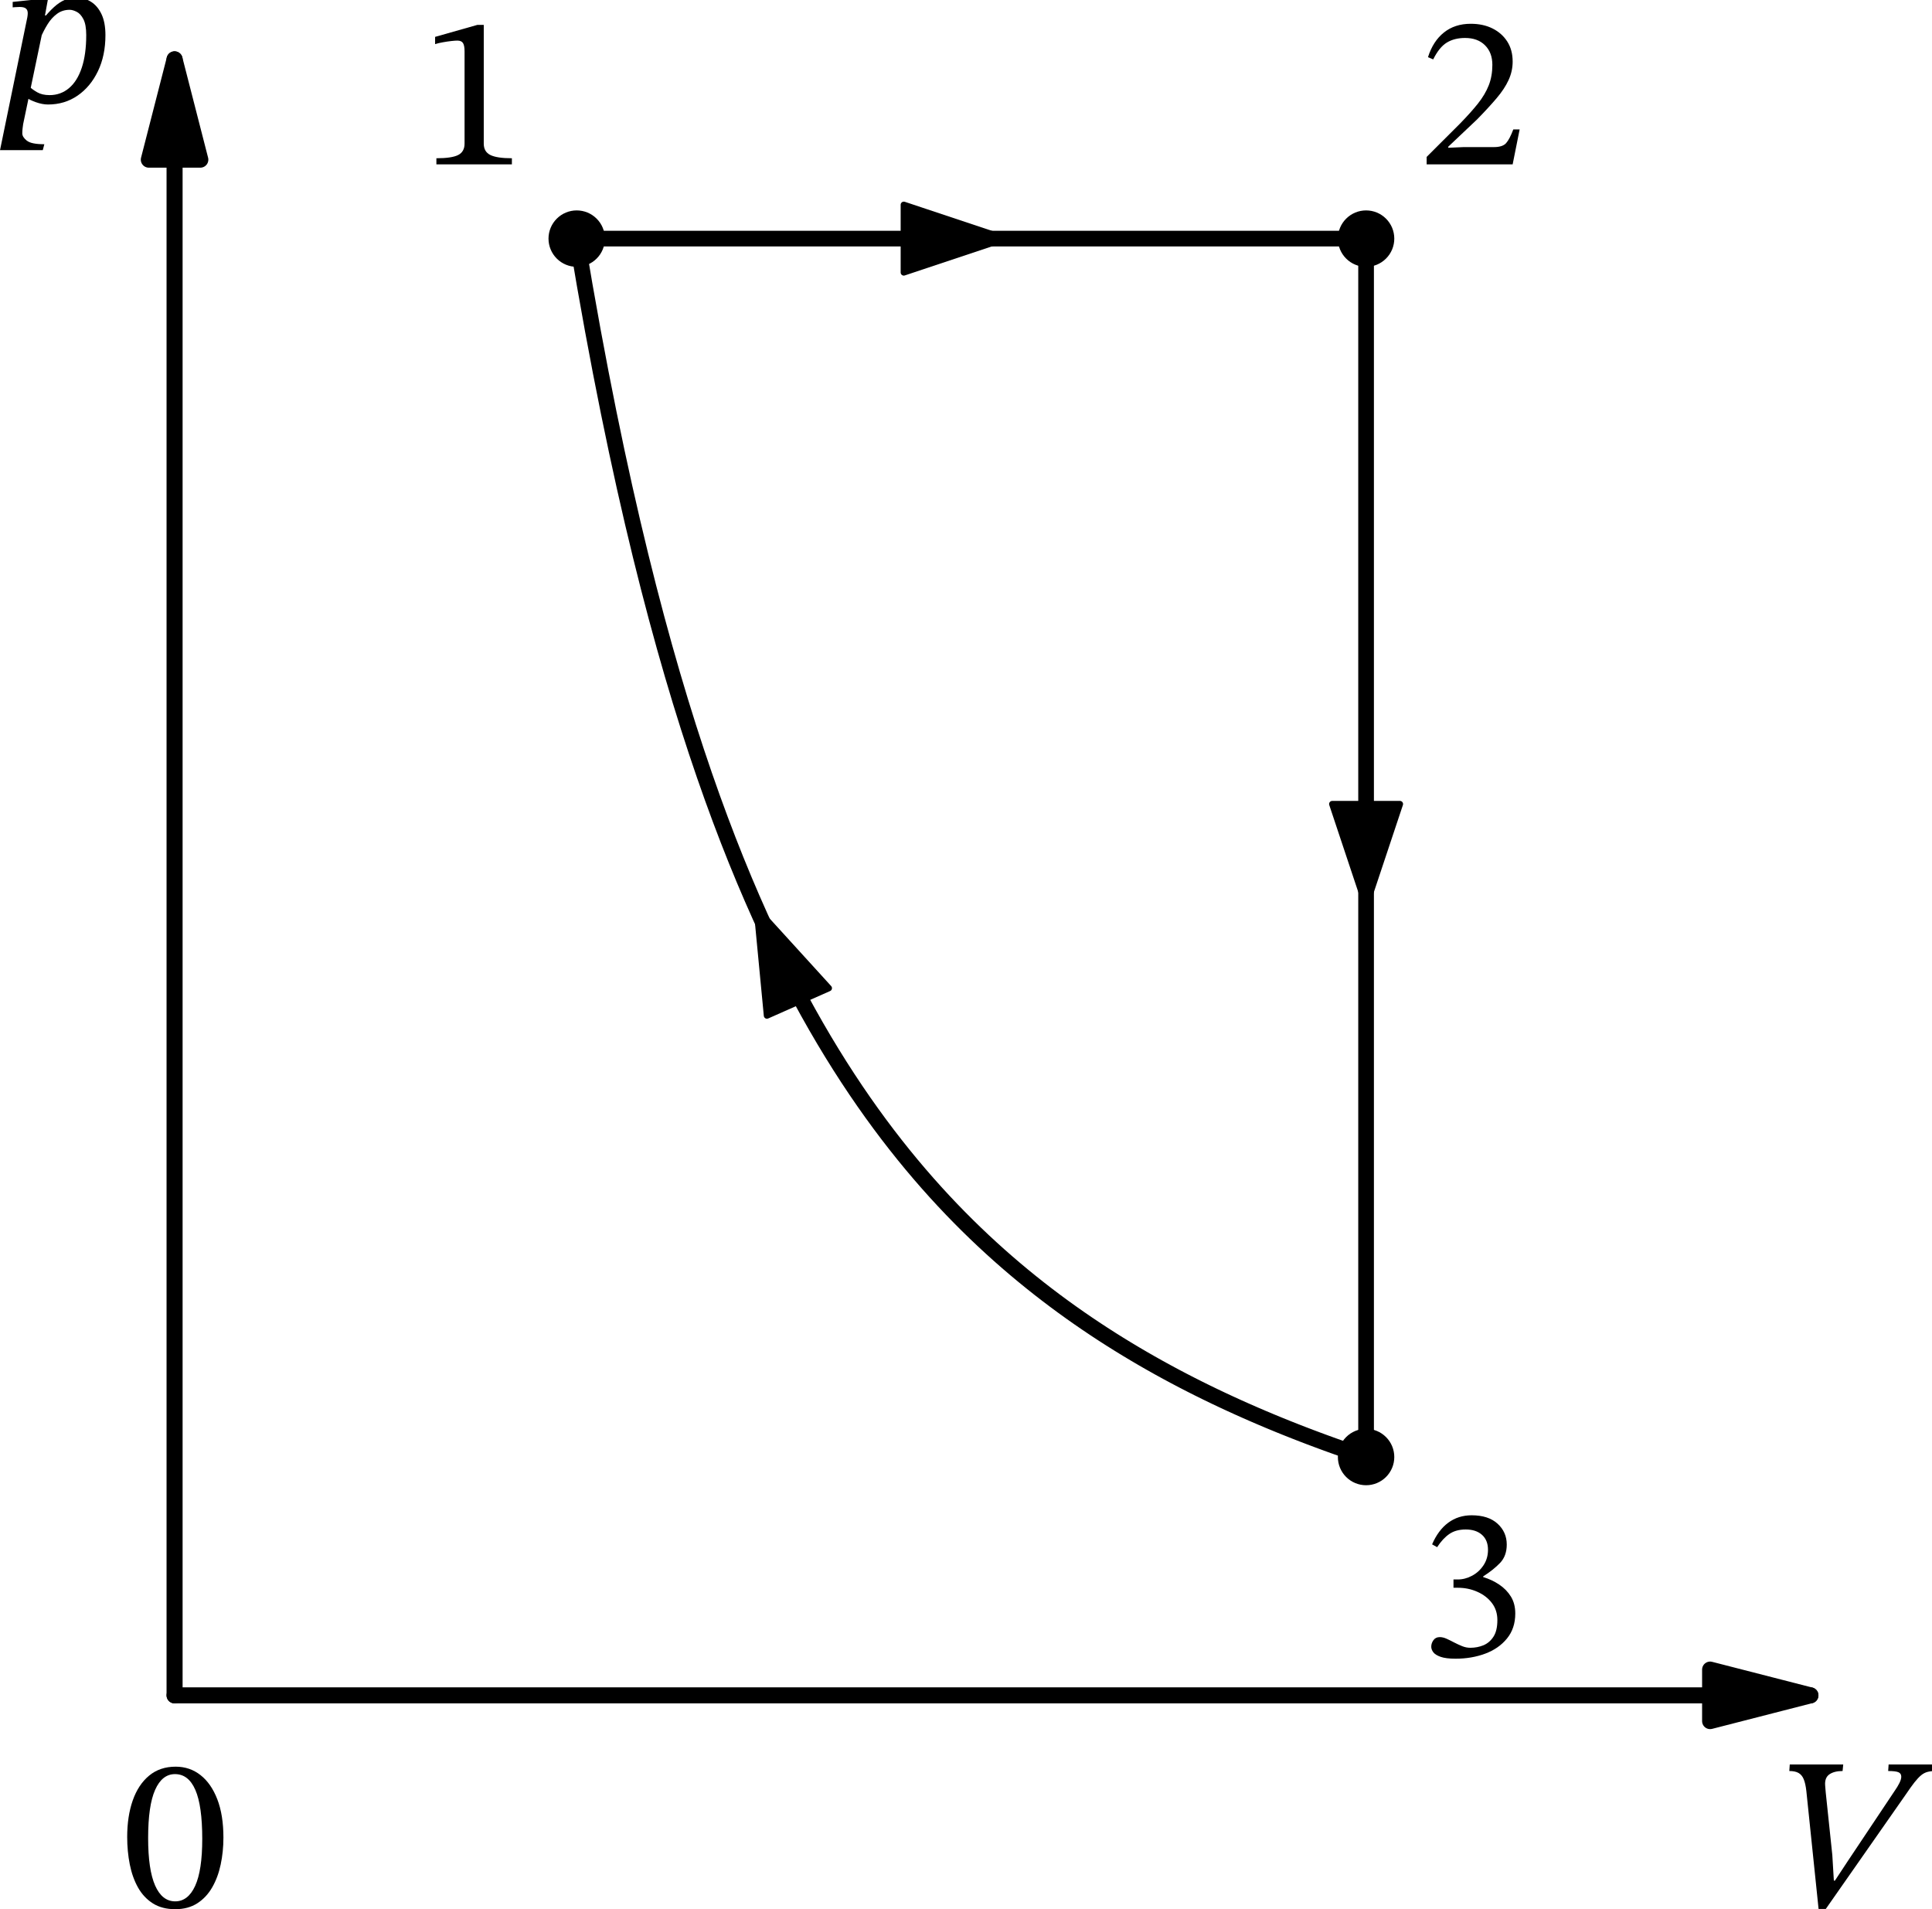 <?xml version="1.0" encoding="UTF-8" standalone="no"?>
<svg
   width="308.21pt"
   height="304.534pt"
   viewBox="0 0 308.21 304.534"
   version="1.1"
   id="svg19"
   sodipodi:docname="1300t.svg"
   xmlns:inkscape="http://www.inkscape.org/namespaces/inkscape"
   xmlns:sodipodi="http://sodipodi.sourceforge.net/DTD/sodipodi-0.dtd"
   xmlns:xlink="http://www.w3.org/1999/xlink"
   xmlns="http://www.w3.org/2000/svg"
   xmlns:svg="http://www.w3.org/2000/svg"
   xmlns:rdf="http://www.w3.org/1999/02/22-rdf-syntax-ns#"
   xmlns:cc="http://creativecommons.org/ns#"
   xmlns:dc="http://purl.org/dc/elements/1.1/">
  <sodipodi:namedview
     id="namedview19"
     pagecolor="#ffffff"
     bordercolor="#000000"
     borderopacity="0.25"
     inkscape:showpageshadow="2"
     inkscape:pageopacity="0.0"
     inkscape:pagecheckerboard="0"
     inkscape:deskcolor="#d1d1d1"
     inkscape:document-units="pt" />
  <defs
     id="defs1">
    <style
       type="text/css"
       id="style1">*{stroke-linejoin: round; stroke-linecap: butt}</style>
  </defs>
  <g
     id="figure_1"
     transform="translate(-7.37,-14.882)">
    <g
       id="axes_1">
      <g
         id="line2d_1">
        <path
           d="m 225.3,247.297 -1.272,-0.428 -1.272,-0.436 -1.272,-0.444 -1.272,-0.452 -1.272,-0.46 -1.272,-0.469 -1.272,-0.477 -1.272,-0.486 -1.272,-0.496 -1.272,-0.505 -1.272,-0.515 -1.272,-0.525 -1.272,-0.535 -1.272,-0.546 -1.272,-0.557 -1.272,-0.568 -1.272,-0.579 -1.272,-0.591 -1.272,-0.603 -1.272,-0.616 -1.272,-0.628 -1.272,-0.642 -1.272,-0.655 -1.272,-0.669 -1.272,-0.684 -1.272,-0.698 -1.272,-0.714 -1.272,-0.729 -1.272,-0.746 -1.272,-0.762 -1.272,-0.779 -1.272,-0.797 -1.272,-0.815 -1.272,-0.834 -1.272,-0.854 -1.272,-0.874 -1.272,-0.895 -1.272,-0.916 -1.272,-0.938 -1.272,-0.961 -1.272,-0.985 -1.272,-1.01 -1.272,-1.035 -1.272,-1.061 -1.272,-1.088 -1.272,-1.117 -1.272,-1.146 -1.272,-1.176 -1.272,-1.207 -1.272,-1.24 -1.272,-1.273 -1.272,-1.308 -1.272,-1.345 -1.272,-1.382 -1.272,-1.422 -1.272,-1.462 -1.272,-1.505 -1.272,-1.549 -1.272,-1.595 -1.272,-1.642 -1.272,-1.692 -1.272,-1.744 -1.272,-1.798 -1.272,-1.854 -1.272,-1.913 -1.272,-1.974 -1.272,-2.038 -1.272,-2.105 -1.272,-2.176 -1.272,-2.249 -1.272,-2.326 -1.272,-2.406 -1.272,-2.49 -1.272,-2.579 -1.272,-2.672 -1.272,-2.769 -1.272,-2.872 -1.272,-2.979 -1.272,-3.093 -1.272,-3.212 -1.272,-3.338 -1.272,-3.47 -1.272,-3.61 -1.272,-3.758 -1.272,-3.915 -1.272,-4.08 -1.272,-4.255 -1.272,-4.441 -1.272,-4.638 -1.272,-4.847 -1.272,-5.07 -1.272,-5.306 -1.272,-5.559 -1.272,-5.828 -1.272,-6.115 -1.272,-6.422 -1.272,-6.75 -1.272,-7.103 -1.272,-7.481"
           clip-path="url(#pe6a55a94cb)"
           style="fill:none;stroke:#000000;stroke-width:2.5;stroke-linecap:square"
           id="path3" />
      </g>
      <g
         id="line2d_2">
        <path
           d="m 99.372,52.945 h 1.272 1.272 1.272 1.272 1.272 1.272 1.272 1.272 1.272 1.272 1.272 1.272 1.272 1.272 1.272 1.272 1.272 1.272 1.272 1.272 1.272 1.272 1.272 1.272 1.272 1.272 1.272 1.272 1.272 1.272 1.272 1.272 1.272 1.272 1.272 1.272 1.272 1.272 1.272 1.272 1.272 1.272 1.272 1.272 1.272 1.272 1.272 1.272 1.272 1.272 1.272 1.272 1.272 1.272 1.272 1.272 1.272 1.272 1.272 1.272 1.272 1.272 1.272 1.272 1.272 1.272 1.272 1.272 1.272 1.272 1.272 1.272 1.272 1.272 1.272 1.272 1.272 1.272 1.272 1.272 1.272 1.272 1.272 1.272 1.272 1.272 1.272 1.272 1.272 1.272 1.272 1.272 1.272 1.272 1.272 1.272 1.272 1.272 1.272"
           clip-path="url(#pe6a55a94cb)"
           style="fill:none;stroke:#000000;stroke-width:2.5;stroke-linecap:square"
           id="path4" />
      </g>
      <g
         id="line2d_3">
        <path
           d="m 225.3,52.945 v 1.963 1.963 1.963 1.963 1.963 1.963 1.963 1.963 1.963 1.963 1.963 1.963 1.963 1.963 1.963 1.963 1.963 1.963 1.963 1.963 1.963 1.963 1.963 1.963 1.963 1.963 1.963 1.963 1.963 1.963 1.963 1.963 1.963 1.963 1.963 1.963 1.963 1.963 1.963 1.963 1.963 1.963 1.963 1.963 1.963 1.963 1.963 1.963 1.963 1.963 1.963 1.963 1.963 1.963 1.963 1.963 1.963 1.963 1.963 1.963 1.963 1.963 1.963 1.963 1.963 1.963 1.963 1.963 1.963 1.963 1.963 1.963 1.963 1.963 1.963 1.963 1.963 1.963 1.963 1.963 1.963 1.963 1.963 1.963 1.963 1.963 1.963 1.963 1.963 1.963 1.963 1.963 1.963 1.963 1.963 1.963 1.963 1.963 1.963"
           clip-path="url(#pe6a55a94cb)"
           style="fill:none;stroke:#000000;stroke-width:2.5;stroke-linecap:square"
           id="path5" />
      </g>
      <g
         id="matplotlib.axis_1">
        <g
           id="xtick_1">
          <g
             id="line2d_4" />
          <g
             id="text_1">
            <!-- $V$ -->
            <g
               transform="matrix(0.34,0,0,-0.34,290.452,319.315)"
               id="g5">
              <defs
                 id="defs5">
                <path
                   id="STIXTwoText-Italic-56"
                   d="M 1504,-32 H 1293 L 934,3430 q -25,218 -77,343 -51,125 -150,182 -99,58 -272,58 l 13,192 h 1568 l -19,-192 q -243,0 -384,-96 -141,-96 -128,-314 0,-32 9,-115 10,-83 10,-115 l 192,-1824 45,-749 h 32 l 371,563 1376,2061 q 90,128 144,237 54,109 54,185 0,96 -83,131 -83,36 -301,36 l 13,192 h 1383 l -13,-192 q -128,0 -228,-26 -99,-25 -189,-99 -89,-74 -195,-208 -105,-134 -252,-352 z"
                   transform="scale(0.016)" />
              </defs>
              <use
                 xlink:href="#STIXTwoText-Italic-56"
                 transform="translate(0,0.297)"
                 id="use5" />
            </g>
          </g>
        </g>
        <g
           id="xtick_2">
          <g
             id="line2d_5" />
          <g
             id="text_2">
            <!-- $0$ -->
            <g
               transform="matrix(0.34,0,0,-0.34,26.72,319.315)"
               id="g6">
              <defs
                 id="defs6">
                <path
                   id="STIXTwoText-30"
                   d="M 1581,-70 Q 1197,-70 928,99 659,269 492,563 326,858 249,1242 q -76,384 -76,806 0,608 163,1072 163,464 480,726 317,263 778,263 416,0 729,-247 314,-246 493,-710 179,-464 179,-1123 0,-410 -80,-788 Q 2835,864 2665,569 2496,275 2227,102 1958,-70 1581,-70 Z m 0,230 q 377,0 585,454 208,455 208,1376 0,973 -202,1437 -201,464 -598,464 -377,0 -582,-461 Q 787,2970 787,2016 787,1088 992,624 1197,160 1581,160 Z"
                   transform="scale(0.016)" />
              </defs>
              <use
                 xlink:href="#STIXTwoText-30"
                 transform="translate(0,0.797)"
                 id="use6" />
            </g>
          </g>
        </g>
      </g>
      <g
         id="matplotlib.axis_2">
        <g
           id="ytick_1">
          <g
             id="line2d_6" />
          <g
             id="text_3">
            <!-- $p$ -->
            <g
               transform="matrix(0.34,0,0,-0.34,7.2,31.202)"
               id="g7">
              <defs
                 id="defs7">
                <path
                   id="STIXTwoText-Italic-70"
                   d="m 1440,-70 q -166,0 -355,67 -189,67 -266,131 l 83,320 q 77,-77 221,-160 144,-83 362,-83 326,0 569,204 244,205 375,599 131,394 131,957 0,307 -83,467 -83,160 -199,217 -115,58 -204,58 -212,0 -372,-119 -160,-118 -275,-304 -115,-185 -205,-396 l 71,550 q 166,205 319,346 154,141 314,211 160,71 333,71 243,0 438,-122 196,-122 311,-365 115,-243 115,-614 0,-602 -221,-1060 Q 2682,448 2304,189 1926,-70 1440,-70 Z M 1286,-1408 H 32 l 800,3891 q 6,32 9,61 4,29 4,61 0,96 -55,140 -54,45 -182,45 -70,0 -138,-6 -67,-6 -67,-6 v 160 l 915,96 h 122 l -90,-493 h 26 L 710,-646 q -6,-45 -16,-122 -9,-77 -9,-147 0,-109 131,-214 131,-106 515,-106 z"
                   transform="scale(0.016)" />
              </defs>
              <use
                 xlink:href="#STIXTwoText-Italic-70"
                 transform="translate(0,0.094)"
                 id="use7" />
            </g>
          </g>
        </g>
      </g>
      <g
         id="patch_3">
        <path
           d="m 127.655,158.887 q -0.099,-0.224 0.442,0.997"
           clip-path="url(#pe6a55a94cb)"
           style="fill:none;stroke:#000000;stroke-linecap:round"
           id="path7" />
        <path
           d="m 129.72,176.883 -1.624,-16.999 11.498,12.625 z"
           clip-path="url(#pe6a55a94cb)"
           style="stroke:#000000;stroke-linecap:round"
           id="path8" />
      </g>
      <g
         id="text_4">
        <!-- 3 -->
        <g
           transform="matrix(0.34,0,0,-0.34,233.64,279.015)"
           id="g8">
          <defs
             id="defs8">
            <path
               id="STIXTwoText-33"
               d="m 1094,-83 q -288,0 -442,55 -153,54 -214,134 -60,80 -60,163 0,102 64,191 64,90 185,90 96,0 201,-48 106,-48 221,-109 116,-60 234,-108 119,-48 240,-48 205,0 384,73 179,74 294,250 116,176 116,490 0,288 -160,499 -160,211 -426,329 -265,119 -573,119 h -128 v 243 h 122 q 218,0 422,109 205,109 336,307 132,198 132,454 0,282 -176,439 -176,157 -477,157 -288,0 -480,-132 -192,-131 -359,-387 l -147,83 q 179,416 473,634 295,218 686,218 492,0 761,-247 269,-246 269,-611 0,-333 -195,-538 -195,-204 -496,-396 v -20 q 256,-76 470,-220 215,-144 343,-352 128,-208 128,-496 0,-436 -244,-734 Q 2355,211 1958,64 1562,-83 1094,-83 Z"
               transform="scale(0.016)" />
          </defs>
          <use
             xlink:href="#STIXTwoText-33"
             id="use8" />
        </g>
      </g>
      <g
         id="text_5">
        <!-- 1 -->
        <g
           transform="matrix(0.34,0,0,-0.34,74.202,41.099)"
           id="g9">
          <defs
             id="defs9">
            <path
               id="STIXTwoText-31"
               d="M 2726,0 H 512 v 179 q 454,0 640,96 186,96 186,333 v 2707 q 0,167 -45,240 -45,74 -167,74 -64,0 -179,-13 -115,-13 -243,-36 -128,-22 -230,-54 v 212 l 1241,352 h 186 V 608 q 0,-237 192,-333 192,-96 633,-96 z"
               transform="scale(0.016)" />
          </defs>
          <use
             xlink:href="#STIXTwoText-31"
             id="use9" />
        </g>
      </g>
      <g
         id="patch_4">
        <path
           d="m 168.06,52.945 q 0.636,0 -0.309,0"
           clip-path="url(#pe6a55a94cb)"
           style="fill:none;stroke:#000000;stroke-linecap:round"
           id="path9" />
        <path
           d="m 151.551,47.545 16.2,5.4 -16.2,5.4 z"
           clip-path="url(#pe6a55a94cb)"
           style="stroke:#000000;stroke-linecap:round"
           id="path10" />
      </g>
      <g
         id="text_6">
        <!-- 2 -->
        <g
           transform="matrix(0.34,0,0,-0.34,233.64,41.099)"
           id="g10">
          <defs
             id="defs10">
            <path
               id="STIXTwoText-32"
               d="M 2765,0 H 243 v 218 l 973,972 q 320,327 531,592 211,266 317,535 106,269 106,601 0,359 -215,573 -214,215 -585,215 -314,0 -535,-135 -221,-134 -400,-493 l -153,64 q 147,468 467,724 320,256 787,256 365,0 640,-138 275,-138 432,-384 157,-246 157,-586 0,-281 -119,-541 -118,-259 -352,-534 -233,-275 -572,-621 L 877,518 v -32 l 448,20 h 889 q 256,0 358,115 103,115 212,403 h 186 z"
               transform="scale(0.016)" />
          </defs>
          <use
             xlink:href="#STIXTwoText-32"
             id="use10" />
        </g>
      </g>
      <g
         id="patch_5">
        <path
           d="m 225.3,158.955 q 0,0.982 0,0.382"
           clip-path="url(#pe6a55a94cb)"
           style="fill:none;stroke:#000000;stroke-linecap:round"
           id="path11" />
        <path
           d="m 230.7,143.137 -5.4,16.2 -5.4,-16.2 z"
           clip-path="url(#pe6a55a94cb)"
           style="stroke:#000000;stroke-linecap:round"
           id="path12" />
      </g>
      <g
         id="line2d_7">
        <path
           d="M 225.3,247.297"
           clip-path="url(#pe6a55a94cb)"
           style="fill:none;stroke:#000000;stroke-width:1.5;stroke-linecap:square"
           id="path13" />
        <defs
           id="defs13">
          <path
             id="m7325b58551"
             d="M 0,4 C 1.061,4 2.078,3.579 2.828,2.828 3.579,2.078 4,1.061 4,0 4,-1.061 3.579,-2.078 2.828,-2.828 2.078,-3.579 1.061,-4 0,-4 -1.061,-4 -2.078,-3.579 -2.828,-2.828 -3.579,-2.078 -4,-1.061 -4,0 -4,1.061 -3.579,2.078 -2.828,2.828 -2.078,3.579 -1.061,4 0,4 Z"
             style="stroke:#000000" />
        </defs>
        <g
           clip-path="url(#pe6a55a94cb)"
           id="g13">
          <use
             xlink:href="#m7325b58551"
             x="225.3"
             y="247.297"
             style="stroke:#000000"
             id="use13" />
        </g>
      </g>
      <g
         id="line2d_8">
        <path
           d="M 99.372,52.945"
           clip-path="url(#pe6a55a94cb)"
           style="fill:none;stroke:#000000;stroke-width:1.5;stroke-linecap:square"
           id="path14" />
        <g
           clip-path="url(#pe6a55a94cb)"
           id="g14">
          <use
             xlink:href="#m7325b58551"
             x="99.372"
             y="52.945"
             style="stroke:#000000"
             id="use14" />
        </g>
      </g>
      <g
         id="line2d_9">
        <path
           d="M 225.3,52.945"
           clip-path="url(#pe6a55a94cb)"
           style="fill:none;stroke:#000000;stroke-width:1.5;stroke-linecap:square"
           id="path15" />
        <g
           clip-path="url(#pe6a55a94cb)"
           id="g15">
          <use
             xlink:href="#m7325b58551"
             x="225.3"
             y="52.945"
             style="stroke:#000000"
             id="use15" />
        </g>
      </g>
      <g
         id="patch_6">
        <path
           d="m 35.22,285.313 q 133.056,0 260.964,0"
           style="fill:none;stroke:#000000;stroke-width:2.56;stroke-linecap:round"
           id="path16" />
        <path
           d="m 280.184,281.206 16,4.107 -16,4.107 z"
           style="stroke:#000000;stroke-width:2.56;stroke-linecap:round"
           id="path17" />
      </g>
      <g
         id="patch_7">
        <path
           d="m 35.22,285.313 q 0,-133.056 0,-260.964"
           style="fill:none;stroke:#000000;stroke-width:2.56;stroke-linecap:round"
           id="path18" />
        <path
           d="m 31.113,40.349 4.107,-16 4.107,16 z"
           style="stroke:#000000;stroke-width:2.56;stroke-linecap:round"
           id="path19" />
      </g>
    </g>
  </g>
  <defs
     id="defs19">
    <clipPath
       id="pe6a55a94cb">
      <rect
         x="35.22"
         y="19.201"
         width="266.112"
         height="266.112"
         id="rect19" />
    </clipPath>
  </defs>
</svg>
